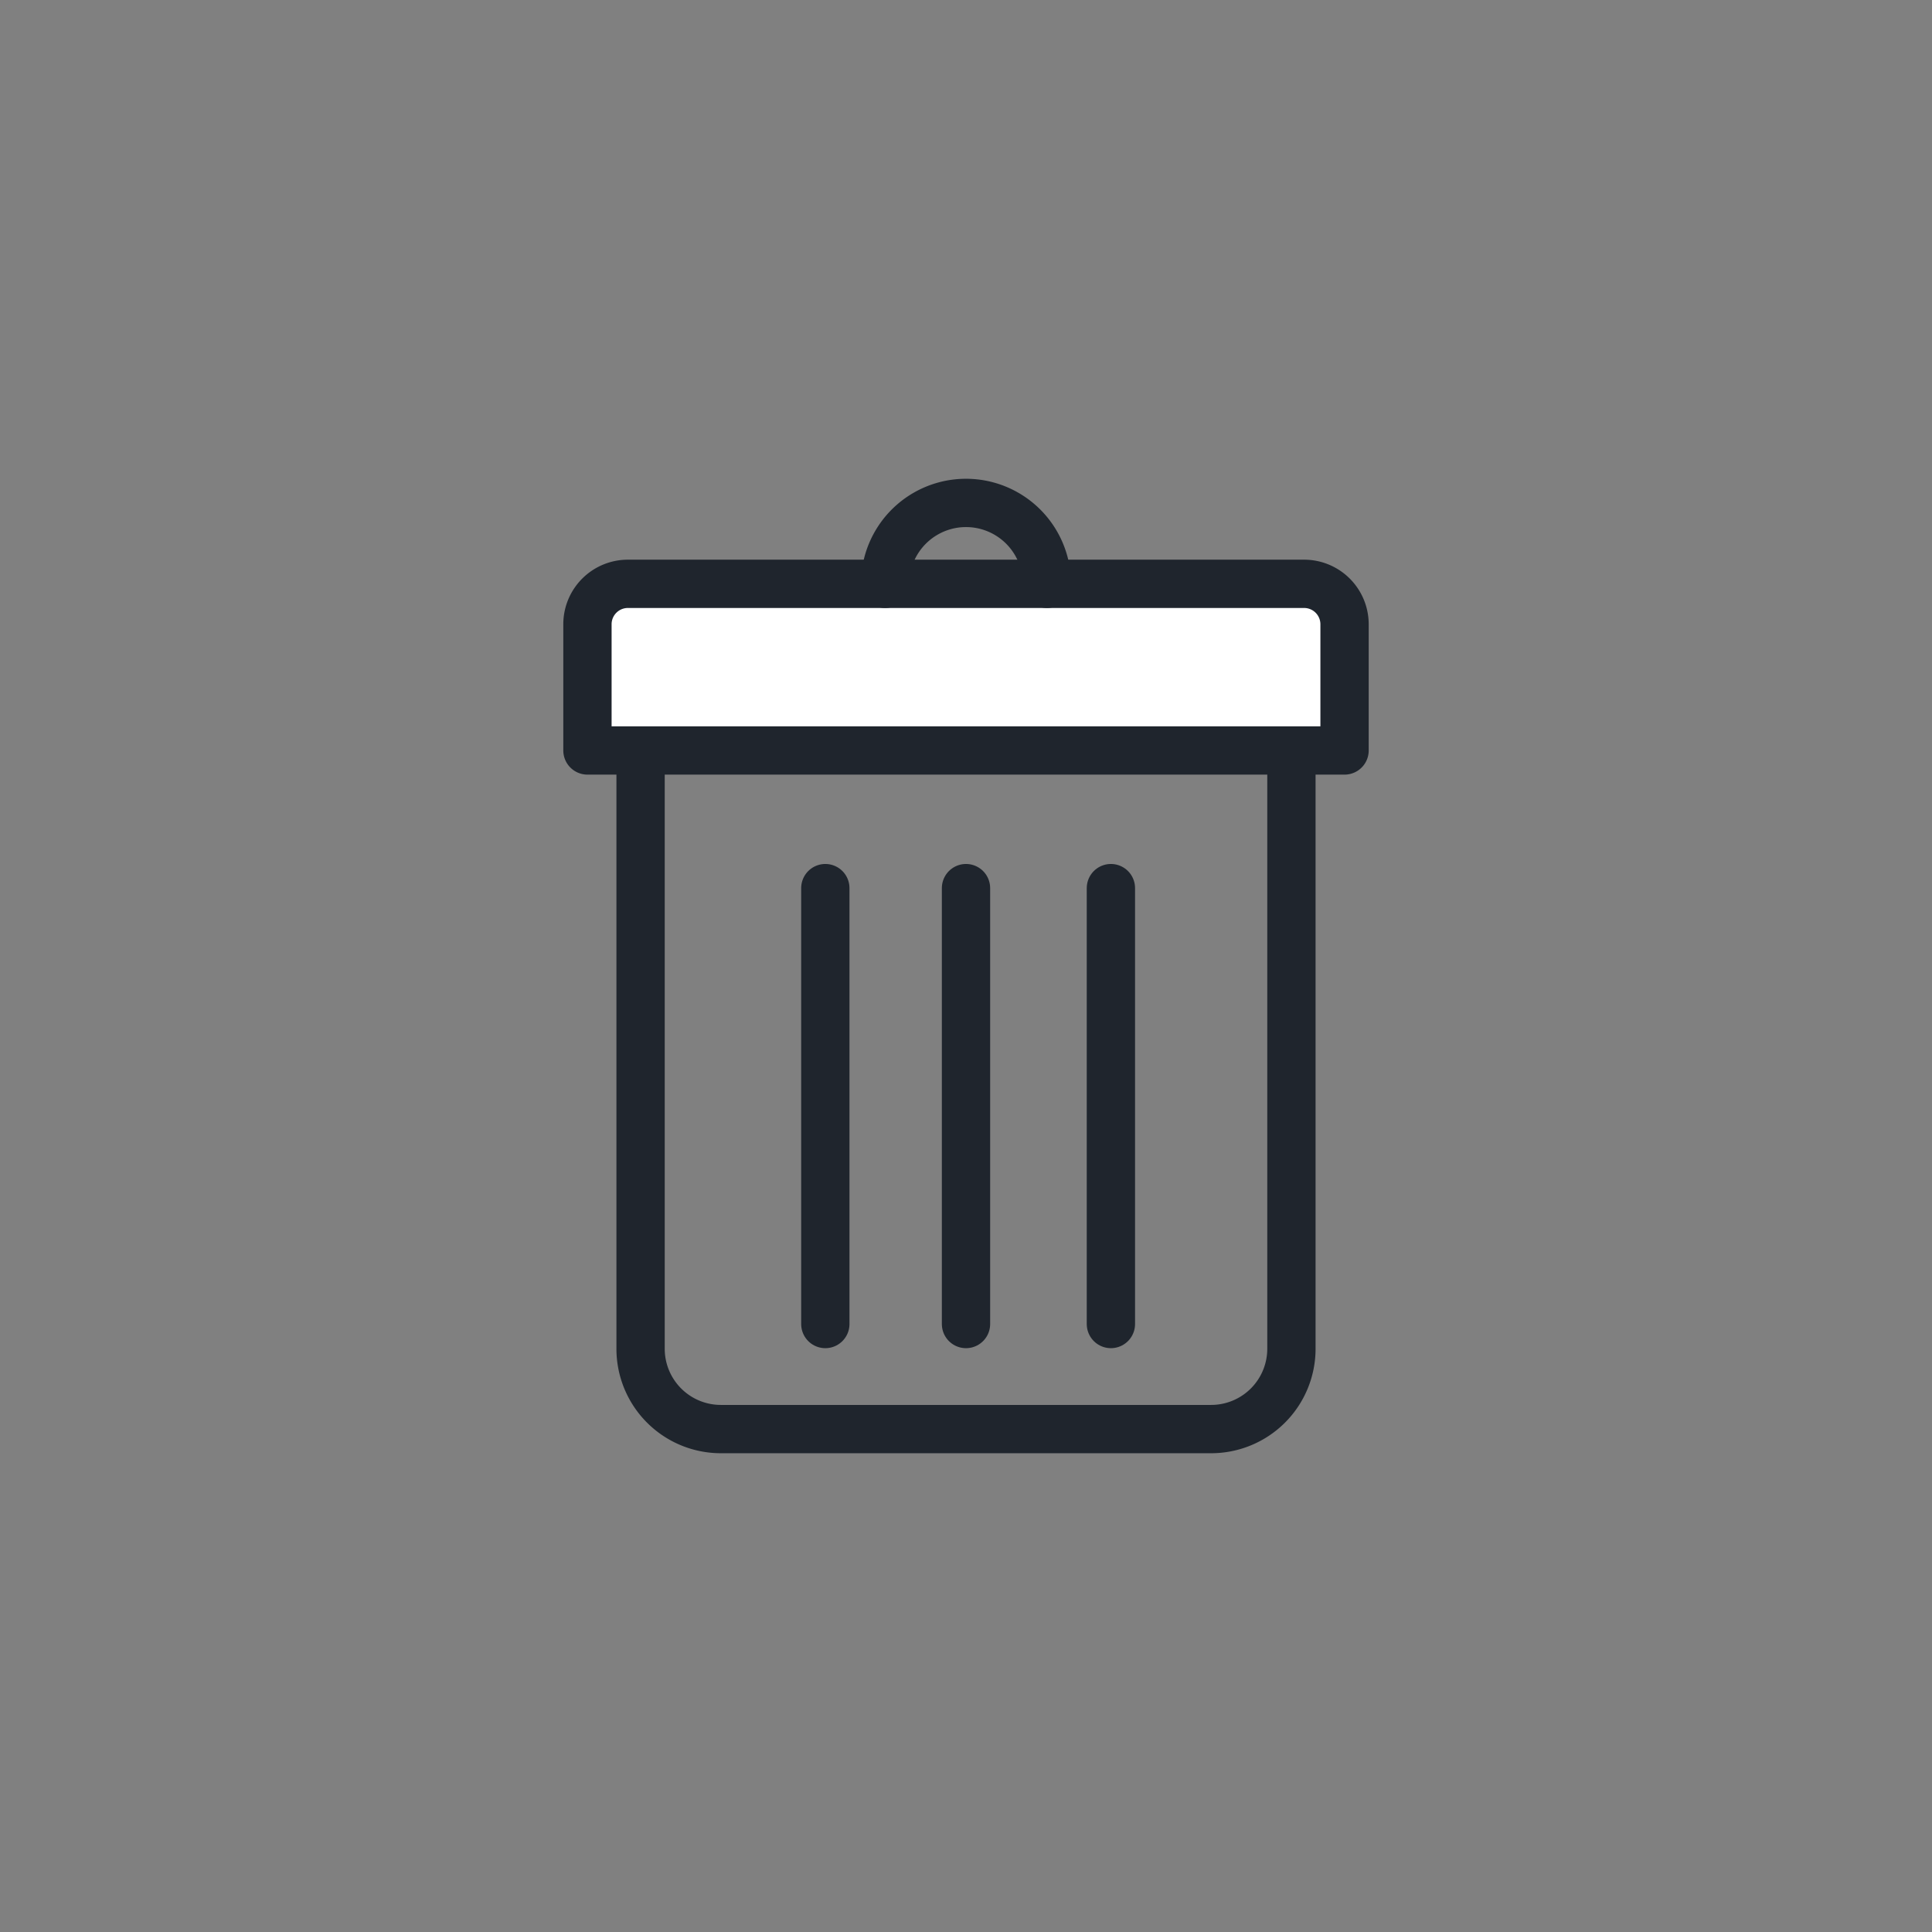 <svg xmlns="http://www.w3.org/2000/svg" viewBox="0 0 32 32"><rect x="0" y="0" width="32" height="32" fill="#808080" stroke="none"/><defs><style>.cls-1{fill:none;}.cls-1,.cls-2{stroke:#1F252D;stroke-linecap:round;stroke-linejoin:round;stroke-width:0.8px;}.cls-2{fill:#fff;}</style></defs><g id="Layer_52" data-name="Layer 52"><path class="cls-1" d="M10.61,12.13H21.39a0,0,0,0,1,0,0V22.34a1.33,1.33,0,0,1-1.33,1.33H11.94a1.33,1.33,0,0,1-1.33-1.33V12.13A0,0,0,0,1,10.61,12.13Z"/><path class="cls-2" d="M10.4,9.67H21.6a.67.67,0,0,1,.67.67v2.09a0,0,0,0,1,0,0H9.73a0,0,0,0,1,0,0V10.33A.67.67,0,0,1,10.4,9.67Z"/><line class="cls-1" x1="13.67" y1="14.71" x2="13.67" y2="21.93"/><line class="cls-1" x1="16" y1="14.71" x2="16" y2="21.93"/><line class="cls-1" x1="18.4" y1="14.71" x2="18.4" y2="21.93"/><path class="cls-1" d="M14.66,9.67a1.34,1.34,0,0,1,2.68,0"/></g></svg>